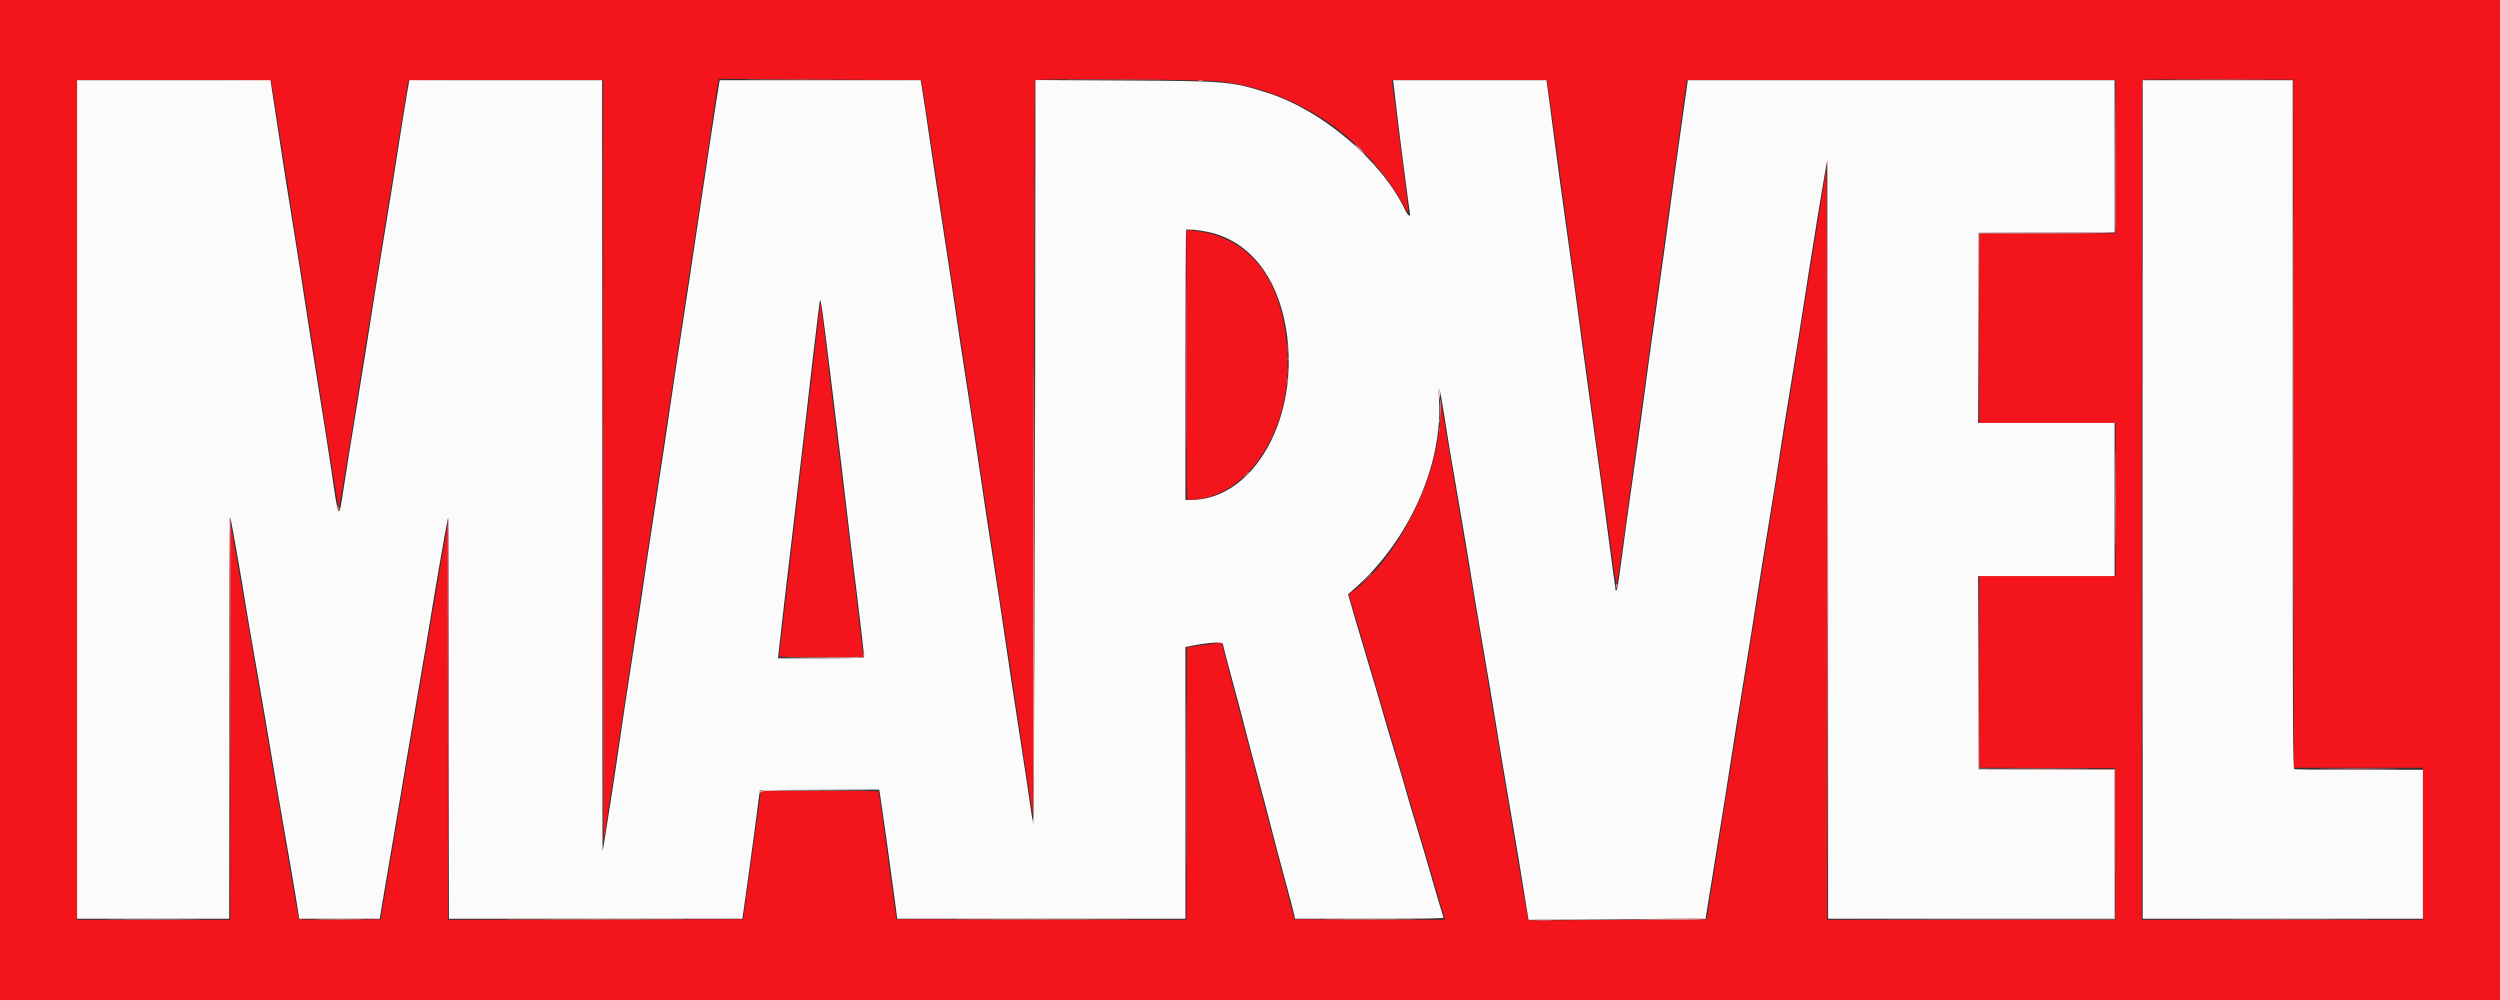 <svg id="svg" version="1.1" xmlns="http://www.w3.org/2000/svg" xmlns:xlink="http://www.w3.org/1999/xlink" width="400" height="160" viewBox="0, 0, 400,160"><rect x="0" y="0" width="400" height="160" fill="#333333" stroke="none"/><g id="svgg"><path id="path0" d="M0.000 80.000 L 0.000 160.000 200.000 160.000 L 400.000 160.000 400.000 80.000 L 400.000 0.000 200.000 0.000 L 0.000 0.000 0.000 80.000 M147.423 12.871 C 147.473 12.923,150.435 32.246,151.084 36.750 C 151.322 38.400,152.112 43.612,152.839 48.333 C 153.565 53.054,154.533 59.467,154.989 62.583 C 155.445 65.700,156.381 71.887,157.069 76.333 C 157.756 80.779,158.589 86.292,158.919 88.583 C 159.249 90.875,160.157 96.875,160.936 101.917 C 161.716 106.958,162.572 112.621,162.839 114.500 C 163.106 116.379,163.757 120.729,164.287 124.167 L 165.250 130.417 165.378 71.750 C 165.449 39.483,165.543 12.982,165.588 12.859 C 165.715 12.506,192.762 12.689,195.612 13.062 C 207.881 14.664,218.791 22.188,224.767 33.168 C 225.382 34.298,225.404 34.195,225.096 31.638 C 224.599 27.512,222.828 13.754,222.734 13.292 L 222.640 12.833 235.067 12.833 L 247.494 12.833 247.578 13.208 C 247.688 13.700,250.112 31.312,251.083 38.667 C 251.500 41.829,252.250 47.342,252.749 50.917 C 253.597 56.997,254.898 66.580,255.079 68.083 C 255.183 68.949,258.109 90.120,258.396 92.083 C 258.517 92.908,258.659 93.471,258.712 93.333 C 258.815 93.066,260.013 84.533,261.251 75.250 C 261.666 72.133,262.603 65.346,263.332 60.167 C 264.060 54.987,264.924 48.725,265.251 46.250 C 265.579 43.775,266.479 37.250,267.252 31.750 C 268.025 26.250,268.888 19.988,269.168 17.833 C 269.449 15.679,269.721 13.673,269.774 13.375 L 269.870 12.833 304.185 12.833 L 338.500 12.833 338.500 25.083 L 338.500 37.333 327.583 37.333 L 316.667 37.333 316.667 52.500 L 316.667 67.667 327.583 67.667 L 338.500 67.667 338.500 79.917 L 338.500 92.167 327.583 92.167 L 316.667 92.167 316.667 107.499 L 316.667 122.831 327.542 122.874 L 338.417 122.917 338.459 135.042 L 338.502 147.167 315.418 147.167 L 292.333 147.167 292.315 86.875 C 292.304 51.794,292.236 26.895,292.151 27.330 C 292.070 27.740,291.587 30.778,291.076 34.080 C 290.565 37.382,289.592 43.496,288.913 47.667 C 288.234 51.837,287.409 57.012,287.080 59.167 C 286.752 61.321,285.884 66.758,285.152 71.250 C 284.421 75.742,283.410 82.079,282.906 85.333 C 282.402 88.587,281.429 94.700,280.743 98.917 C 280.058 103.133,279.383 107.333,279.243 108.250 C 278.911 110.427,277.445 119.634,276.179 127.500 C 275.626 130.938,274.702 136.750,274.127 140.417 L 273.082 147.083 258.833 147.181 C 250.995 147.235,244.563 147.264,244.537 147.246 C 244.468 147.197,242.998 138.662,241.337 128.667 C 240.522 123.763,238.916 114.162,237.769 107.333 C 236.621 100.504,234.630 88.654,233.345 81.000 C 232.059 73.346,230.908 66.521,230.786 65.833 L 230.564 64.583 230.455 66.750 C 229.946 76.811,223.660 89.278,216.364 94.699 L 215.811 95.109 217.139 99.513 C 217.869 101.935,218.745 104.892,219.084 106.083 C 219.423 107.275,220.212 109.938,220.837 112.000 C 221.462 114.063,222.284 116.837,222.664 118.167 C 223.044 119.496,224.168 123.321,225.162 126.667 C 230.200 143.625,230.987 146.285,231.091 146.709 L 231.203 147.169 219.155 147.126 L 207.106 147.083 206.718 145.667 C 206.505 144.887,205.877 142.487,205.323 140.333 C 204.769 138.179,203.800 134.504,203.170 132.167 C 202.540 129.829,201.639 126.417,201.169 124.583 C 200.698 122.750,199.836 119.487,199.253 117.333 C 198.670 115.179,197.689 111.467,197.074 109.083 C 196.458 106.700,195.842 104.315,195.705 103.783 L 195.454 102.815 194.519 102.930 C 194.004 102.993,192.758 103.166,191.750 103.314 L 189.917 103.583 189.874 125.376 L 189.832 147.168 166.629 147.126 L 143.426 147.083 142.961 143.833 C 142.419 140.045,141.465 133.029,140.990 129.338 C 140.808 127.919,140.600 126.700,140.528 126.628 C 140.456 126.556,136.206 126.517,131.083 126.540 L 121.769 126.583 120.491 135.667 C 119.788 140.662,119.146 145.275,119.065 145.917 L 118.917 147.083 95.292 147.126 L 71.667 147.168 71.652 115.459 L 71.638 83.750 70.333 91.417 C 69.615 95.633,68.160 104.221,67.099 110.500 C 66.038 116.779,64.722 124.542,64.175 127.750 C 63.628 130.958,62.728 136.283,62.175 139.583 C 61.622 142.883,61.111 145.921,61.039 146.333 L 60.908 147.083 54.382 147.127 C 48.274 147.168,47.851 147.152,47.769 146.877 C 47.668 146.537,45.728 135.351,45.088 131.417 C 44.850 129.950,44.135 125.787,43.500 122.167 C 42.865 118.546,41.744 112.021,41.009 107.667 C 40.274 103.313,39.188 96.975,38.596 93.583 C 38.004 90.192,37.372 86.554,37.194 85.500 L 36.868 83.583 36.851 115.375 L 36.833 147.167 24.583 147.167 L 12.333 147.167 12.333 80.000 L 12.333 12.833 27.839 12.833 C 40.099 12.833,43.357 12.877,43.405 13.042 C 43.487 13.320,46.126 30.029,47.163 36.833 C 47.617 39.813,48.512 45.512,49.152 49.500 C 49.792 53.487,50.625 58.813,51.004 61.333 C 51.886 67.208,54.133 81.188,54.207 81.263 C 54.275 81.330,56.178 69.853,57.263 62.833 C 57.682 60.129,58.546 54.767,59.184 50.917 C 59.822 47.067,60.644 41.967,61.011 39.583 C 61.378 37.200,62.421 30.712,63.328 25.167 C 64.235 19.621,65.026 14.708,65.086 14.250 C 65.146 13.792,65.231 13.285,65.275 13.125 C 65.351 12.850,66.239 12.833,80.928 12.833 L 96.500 12.833 96.541 73.792 L 96.583 134.750 97.049 131.500 C 97.304 129.712,98.259 123.375,99.169 117.417 C 100.079 111.458,101.085 104.783,101.403 102.583 C 101.721 100.383,102.582 94.683,103.316 89.917 C 104.050 85.150,104.922 79.375,105.253 77.083 C 105.584 74.792,106.484 68.829,107.253 63.833 C 108.022 58.837,108.922 52.875,109.253 50.583 C 109.584 48.292,110.483 42.329,111.252 37.333 C 112.020 32.337,112.918 26.375,113.249 24.083 C 114.027 18.683,114.809 13.524,114.927 13.014 L 115.020 12.612 131.200 12.719 C 140.099 12.777,147.400 12.846,147.423 12.871 M366.959 67.792 L 367.000 122.833 377.334 122.833 L 387.667 122.833 387.667 135.000 L 387.667 147.167 365.167 147.167 L 342.667 147.167 342.667 80.028 C 342.667 43.101,342.717 12.838,342.779 12.777 C 342.841 12.715,348.297 12.684,354.904 12.707 L 366.917 12.750 366.959 67.792 M189.833 58.397 C 189.833 78.861,189.849 80.000,190.125 79.999 C 198.840 79.961,206.010 70.214,205.999 58.418 C 205.986 45.668,200.549 37.893,190.958 36.910 L 189.833 36.795 189.833 58.397 M130.939 51.219 C 130.771 52.794,130.153 58.133,129.564 63.083 C 128.403 72.852,127.321 82.121,126.500 89.333 C 126.214 91.854,125.684 96.380,125.323 99.391 C 124.962 102.402,124.667 104.934,124.667 105.016 C 124.667 105.103,127.520 105.167,131.424 105.167 L 138.182 105.167 138.097 104.625 C 137.961 103.755,137.699 101.584,137.085 96.250 C 136.768 93.500,135.949 86.712,135.264 81.167 C 134.580 75.621,133.822 69.396,133.581 67.333 C 132.834 60.948,131.310 48.421,131.276 48.387 C 131.258 48.369,131.106 49.644,130.939 51.219 " stroke="none" fill="#f4141c" fill-rule="evenodd"></path><path id="path1" d="M12.333 79.917 L 12.333 147.000 24.500 147.000 L 36.667 147.000 36.678 114.708 C 36.684 96.077,36.751 82.558,36.835 82.750 C 36.978 83.076,38.641 92.521,39.345 97.000 C 39.539 98.237,40.332 102.850,41.107 107.250 C 41.882 111.650,42.885 117.500,43.335 120.250 C 43.786 123.000,44.789 128.850,45.564 133.250 C 46.339 137.650,47.177 142.544,47.427 144.125 L 47.880 147.000 54.315 147.000 L 60.750 147.000 61.540 142.292 C 61.974 139.702,62.845 134.583,63.475 130.917 C 64.106 127.250,64.825 122.975,65.074 121.417 C 65.323 119.858,66.188 114.758,66.997 110.083 C 67.805 105.408,68.629 100.533,68.829 99.250 C 69.391 95.637,71.499 83.477,71.660 82.917 C 71.741 82.632,71.810 96.324,71.818 114.708 L 71.833 147.000 95.307 147.000 L 118.781 147.000 119.562 141.458 C 119.991 138.410,120.450 135.054,120.582 134.000 C 120.864 131.733,121.299 128.421,121.467 127.250 L 121.587 126.417 131.124 126.374 L 140.660 126.331 140.745 126.707 C 140.850 127.167,142.860 141.524,143.265 144.708 L 143.557 147.000 166.612 147.000 L 189.667 147.000 189.667 125.263 L 189.667 103.526 190.125 103.432 C 193.337 102.771,195.667 102.616,195.667 103.063 C 195.667 103.196,196.337 105.767,197.155 108.777 C 197.974 111.787,198.954 115.487,199.332 117.000 C 199.711 118.513,200.611 121.925,201.332 124.583 C 202.054 127.242,202.983 130.767,203.397 132.417 C 203.812 134.067,204.788 137.757,205.567 140.618 C 206.345 143.478,207.032 146.085,207.093 146.409 L 207.204 147.000 219.120 147.000 C 228.584 147.000,231.019 146.957,230.956 146.792 C 230.793 146.365,229.501 141.994,228.775 139.417 C 228.362 137.950,227.451 134.875,226.751 132.583 C 226.051 130.292,225.188 127.367,224.833 126.083 C 224.477 124.800,223.692 122.138,223.088 120.167 C 222.483 118.196,221.573 115.121,221.064 113.333 C 220.556 111.546,219.647 108.471,219.045 106.500 C 218.443 104.529,217.441 101.154,216.818 99.000 L 215.686 95.083 216.635 94.254 C 225.375 86.609,230.842 74.452,230.241 64.000 C 230.070 61.021,230.383 61.927,231.076 66.417 C 231.765 70.876,231.810 71.149,233.571 81.333 C 234.260 85.321,235.050 90.046,235.327 91.833 C 235.603 93.621,236.503 98.983,237.326 103.750 C 238.149 108.517,239.049 113.879,239.327 115.667 C 239.604 117.454,240.427 122.367,241.154 126.583 C 241.882 130.800,242.707 135.675,242.987 137.417 C 243.267 139.158,243.737 142.065,244.032 143.875 L 244.569 147.167 251.993 147.144 C 256.076 147.131,262.454 147.075,266.167 147.019 L 272.917 146.917 272.969 146.500 C 272.998 146.271,273.801 141.283,274.754 135.417 C 275.707 129.550,276.674 123.475,276.902 121.917 C 277.131 120.358,278.028 114.733,278.896 109.417 C 279.764 104.100,280.746 97.950,281.079 95.750 C 281.412 93.550,282.283 88.112,283.014 83.667 C 283.745 79.221,284.532 74.271,284.764 72.667 C 284.995 71.063,285.820 65.887,286.598 61.167 C 287.375 56.446,288.311 50.596,288.677 48.167 C 289.699 41.393,292.166 26.302,292.329 25.833 C 292.411 25.596,292.479 51.536,292.487 86.208 L 292.500 147.000 315.417 147.000 L 338.333 147.000 338.333 135.085 L 338.333 123.169 327.458 123.126 L 316.583 123.083 316.541 107.625 L 316.498 92.167 327.416 92.167 L 338.333 92.167 338.333 79.917 L 338.333 67.667 327.416 67.667 L 316.498 67.667 316.541 52.458 L 316.583 37.250 327.458 37.207 L 338.333 37.164 338.333 24.999 L 338.333 12.833 304.194 12.833 L 270.055 12.833 268.782 21.875 C 268.082 26.848,267.352 32.154,267.161 33.667 C 266.970 35.179,266.109 41.404,265.248 47.500 C 264.387 53.596,263.487 60.121,263.249 62.000 C 263.011 63.879,262.141 70.179,261.315 76.000 C 260.490 81.821,259.595 88.302,259.328 90.404 C 259.061 92.505,258.766 94.301,258.671 94.395 C 258.577 94.490,258.500 94.530,258.500 94.484 C 258.500 94.439,258.241 92.530,257.925 90.243 C 257.608 87.955,257.155 84.546,256.917 82.667 C 256.680 80.787,255.816 74.450,254.998 68.583 C 254.179 62.717,253.317 56.417,253.080 54.583 C 252.418 49.446,251.790 44.825,250.518 35.750 C 249.876 31.167,249.047 25.054,248.676 22.167 C 248.306 19.279,247.875 15.998,247.718 14.875 L 247.433 12.833 235.166 12.833 L 222.900 12.833 223.108 14.542 C 223.223 15.481,223.400 17.000,223.501 17.917 C 223.764 20.296,225.487 33.677,225.588 34.125 C 225.750 34.841,225.251 34.511,224.832 33.625 C 221.113 25.762,211.594 17.651,202.814 14.862 C 197.016 13.021,196.350 12.963,179.792 12.879 L 165.667 12.807 165.667 28.695 C 165.667 62.978,165.438 131.838,165.325 131.714 C 165.259 131.642,165.043 130.383,164.844 128.917 C 164.645 127.450,163.814 121.938,162.998 116.667 C 162.181 111.396,161.207 104.946,160.833 102.333 C 160.458 99.721,159.597 94.021,158.918 89.667 C 158.239 85.313,157.338 79.350,156.916 76.417 C 156.494 73.483,155.520 67.033,154.751 62.083 C 153.982 57.133,153.155 51.658,152.913 49.917 C 152.672 48.175,151.921 43.188,151.246 38.833 C 150.570 34.479,149.709 28.817,149.332 26.250 C 148.189 18.458,147.666 14.968,147.478 13.875 L 147.299 12.833 131.236 12.833 L 115.173 12.833 115.092 13.208 C 114.939 13.922,112.293 31.278,111.326 37.917 C 110.791 41.583,109.789 48.221,109.099 52.667 C 108.409 57.112,107.577 62.625,107.251 64.917 C 106.925 67.208,105.954 73.658,105.094 79.250 C 104.234 84.842,103.481 89.792,103.422 90.250 C 103.210 91.879,102.132 99.030,100.921 106.833 C 100.245 111.188,99.495 116.175,99.253 117.917 C 98.587 122.714,96.513 136.043,96.417 136.138 C 96.371 136.184,96.333 108.460,96.333 74.528 L 96.333 12.833 80.920 12.833 L 65.506 12.833 65.425 13.208 C 65.277 13.886,63.691 23.696,63.330 26.167 C 63.136 27.496,62.267 32.896,61.400 38.167 C 60.533 43.438,59.598 49.250,59.323 51.083 C 59.047 52.917,58.078 58.954,57.169 64.500 C 56.260 70.046,55.286 76.121,55.005 78.000 C 54.186 83.464,54.211 83.500,52.991 75.083 C 52.712 73.158,51.779 67.196,50.918 61.833 C 50.057 56.471,49.081 50.246,48.749 48.000 C 48.418 45.754,47.667 40.954,47.082 37.333 C 46.496 33.712,45.792 29.287,45.517 27.500 C 44.289 19.537,43.620 15.162,43.458 14.042 L 43.282 12.833 27.808 12.833 L 12.333 12.833 12.333 79.917 M342.833 79.917 L 342.833 147.000 365.250 147.000 L 387.667 147.000 387.667 135.083 L 387.667 123.167 377.514 123.167 C 371.929 123.167,367.242 123.121,367.097 123.066 C 366.857 122.974,366.833 117.958,366.833 67.899 L 366.833 12.833 354.833 12.833 L 342.833 12.833 342.833 79.917 M193.221 37.098 C 199.769 38.456,204.370 44.135,205.771 52.588 C 208.103 66.664,200.677 80.000,190.507 80.000 L 189.667 80.000 189.667 58.444 C 189.667 46.589,189.723 36.832,189.792 36.763 C 189.945 36.609,191.683 36.779,193.221 37.098 M133.234 62.917 C 134.209 70.892,135.191 79.067,135.416 81.083 C 135.642 83.100,136.392 89.309,137.085 94.882 C 137.778 100.455,138.300 105.086,138.246 105.174 C 138.185 105.271,135.490 105.333,131.312 105.333 L 124.476 105.333 124.573 104.458 C 125.164 99.095,125.585 95.465,126.996 83.583 C 127.900 75.975,128.762 68.587,128.913 67.167 C 129.217 64.296,130.936 49.677,131.108 48.501 C 131.296 47.209,131.402 47.930,133.234 62.917 " stroke="none" fill="#fcfbfb" fill-rule="evenodd"></path><path id="path2" d="M366.916 67.833 C 366.916 98.129,366.935 110.523,366.958 95.375 C 366.982 80.227,366.982 55.440,366.958 40.292 C 366.935 25.144,366.916 37.538,366.916 67.833 M292.311 25.958 C 292.277 26.119,292.288 53.438,292.334 86.667 L 292.417 147.083 292.459 86.375 C 292.481 52.985,292.471 25.667,292.436 25.667 C 292.401 25.667,292.345 25.798,292.311 25.958 M189.748 58.417 C 189.748 70.333,189.767 75.184,189.792 69.195 C 189.816 63.207,189.816 53.457,189.792 47.529 C 189.767 41.600,189.748 46.500,189.748 58.417 M206.042 57.417 C 206.044 57.783,206.078 57.914,206.118 57.706 C 206.158 57.499,206.156 57.199,206.115 57.040 C 206.073 56.880,206.040 57.050,206.042 57.417 M206.048 59.417 C 206.049 59.875,206.081 60.043,206.120 59.789 C 206.158 59.536,206.157 59.161,206.117 58.956 C 206.078 58.751,206.046 58.958,206.048 59.417 M36.669 83.292 C 36.671 83.625,36.712 83.686,36.820 83.515 C 36.902 83.386,36.931 83.180,36.883 83.057 C 36.748 82.704,36.666 82.794,36.669 83.292 M218.577 92.542 L 217.750 93.417 218.625 92.590 C 219.106 92.135,219.500 91.741,219.500 91.715 C 219.500 91.590,219.346 91.729,218.577 92.542 M189.748 125.417 C 189.748 137.425,189.767 142.313,189.792 136.279 C 189.816 130.244,189.816 120.419,189.792 114.445 C 189.767 108.471,189.748 113.408,189.748 125.417 M354.055 147.125 C 360.272 147.149,370.397 147.149,376.555 147.125 C 382.712 147.101,377.625 147.081,365.250 147.081 C 352.875 147.081,347.837 147.101,354.055 147.125 " stroke="none" fill="#fc9a9f" fill-rule="evenodd"></path><path id="path3" d="M165.582 43.250 C 165.582 60.025,165.601 66.863,165.625 58.445 C 165.649 50.027,165.649 36.302,165.625 27.945 C 165.601 19.588,165.582 26.475,165.582 43.250 M191.794 12.951 C 192.001 12.991,192.301 12.990,192.460 12.948 C 192.620 12.906,192.450 12.874,192.083 12.875 C 191.717 12.877,191.586 12.911,191.794 12.951 M338.374 24.957 L 338.333 37.164 327.458 37.207 L 316.583 37.250 316.582 52.500 L 316.581 67.750 316.625 52.542 L 316.668 37.333 327.506 37.333 C 336.023 37.333,338.361 37.289,338.423 37.125 C 338.467 37.010,338.483 31.479,338.459 24.833 L 338.414 12.750 338.374 24.957 M342.749 79.917 C 342.749 116.858,342.768 131.946,342.792 113.445 C 342.815 94.944,342.815 64.719,342.792 46.278 C 342.768 27.838,342.749 42.975,342.749 79.917 M217.500 23.917 C 217.998 24.421,218.443 24.833,218.489 24.833 C 218.534 24.833,218.165 24.421,217.667 23.917 C 217.169 23.412,216.724 23.000,216.678 23.000 C 216.632 23.000,217.002 23.412,217.500 23.917 M190.127 36.785 C 190.334 36.824,190.634 36.823,190.794 36.781 C 190.953 36.739,190.783 36.707,190.417 36.709 C 190.050 36.711,189.920 36.745,190.127 36.785 M206.045 56.167 C 206.045 56.579,206.078 56.748,206.118 56.542 C 206.157 56.335,206.157 55.998,206.118 55.792 C 206.078 55.585,206.045 55.754,206.045 56.167 M206.039 60.667 C 206.039 60.987,206.073 61.119,206.115 60.958 C 206.157 60.798,206.157 60.535,206.115 60.375 C 206.073 60.215,206.039 60.346,206.039 60.667 M230.204 63.189 L 230.215 64.250 230.373 63.357 C 230.478 62.767,230.474 62.407,230.362 62.296 C 230.249 62.182,230.197 62.473,230.204 63.189 M230.205 67.333 C 230.205 67.654,230.240 67.785,230.282 67.625 C 230.323 67.465,230.323 67.202,230.282 67.042 C 230.240 66.881,230.205 67.012,230.205 67.333 M338.412 79.917 C 338.412 86.700,338.433 89.451,338.458 86.029 C 338.483 82.608,338.483 77.058,338.458 73.696 C 338.433 70.334,338.412 73.133,338.412 79.917 M316.582 107.625 L 316.583 123.083 327.458 123.126 L 338.333 123.169 338.333 135.084 L 338.333 146.999 315.375 147.042 L 292.417 147.085 315.417 147.084 L 338.417 147.083 338.417 135.083 L 338.417 123.083 327.543 123.040 L 316.668 122.998 316.625 107.582 L 316.581 92.167 316.582 107.625 M138.186 104.706 L 138.167 105.163 131.292 105.208 L 124.417 105.254 131.297 105.294 C 138.638 105.336,138.491 105.352,138.283 104.551 C 138.232 104.353,138.199 104.407,138.186 104.706 M372.304 123.125 C 375.175 123.151,379.825 123.150,382.637 123.125 C 385.449 123.099,383.100 123.078,377.417 123.078 C 371.733 123.078,369.432 123.099,372.304 123.125 M121.558 126.591 C 121.503 126.732,121.506 126.894,121.563 126.952 C 121.620 127.009,121.667 126.931,121.667 126.779 C 121.667 126.525,122.451 126.499,131.208 126.458 L 140.750 126.414 131.203 126.374 C 122.728 126.338,121.645 126.362,121.558 126.591 M165.178 131.282 C 165.172 131.483,165.242 131.693,165.333 131.750 C 165.530 131.872,165.530 131.709,165.333 131.250 C 165.195 130.929,165.190 130.930,165.178 131.282 M266.917 147.000 L 260.917 147.090 266.865 147.128 C 270.693 147.153,272.850 147.107,272.917 147.000 C 272.973 146.908,272.996 146.851,272.968 146.872 C 272.940 146.893,270.217 146.951,266.917 147.000 M18.375 147.125 C 21.744 147.150,27.256 147.150,30.625 147.125 C 33.994 147.100,31.238 147.079,24.500 147.079 C 17.762 147.079,15.006 147.100,18.375 147.125 M50.947 147.125 C 52.706 147.152,55.631 147.152,57.447 147.125 C 59.264 147.098,57.825 147.076,54.250 147.076 C 50.675 147.076,49.189 147.098,50.947 147.125 M83.555 147.125 C 90.047 147.149,100.622 147.149,107.055 147.125 C 113.487 147.101,108.175 147.081,95.250 147.081 C 82.325 147.081,77.062 147.101,83.555 147.125 M155.125 147.125 C 161.473 147.149,171.860 147.149,178.208 147.125 C 184.556 147.101,179.362 147.081,166.667 147.081 C 153.971 147.081,148.777 147.101,155.125 147.125 M213.137 147.125 C 216.467 147.150,221.867 147.150,225.137 147.125 C 228.408 147.100,225.683 147.079,219.083 147.079 C 212.483 147.079,209.808 147.100,213.137 147.125 " stroke="none" fill="#fcc9ca" fill-rule="evenodd"></path><path id="path4" d="M120.542 12.792 C 123.635 12.817,128.698 12.817,131.792 12.792 C 134.885 12.766,132.354 12.745,126.167 12.745 C 119.979 12.745,117.448 12.766,120.542 12.792 M171.792 12.792 C 175.206 12.817,180.794 12.817,184.208 12.792 C 187.623 12.766,184.829 12.746,178.000 12.746 C 171.171 12.746,168.377 12.766,171.792 12.792 M348.792 12.792 C 352.115 12.817,357.552 12.817,360.875 12.792 C 364.198 12.766,361.479 12.746,354.833 12.746 C 348.188 12.746,345.469 12.766,348.792 12.792 M96.392 74.333 C 96.378 108.204,96.416 135.692,96.475 135.417 C 96.535 135.142,96.546 107.429,96.500 73.833 L 96.416 12.750 96.392 74.333 M217.500 23.750 C 217.811 24.071,218.103 24.333,218.149 24.333 C 218.195 24.333,217.978 24.071,217.667 23.750 C 217.356 23.429,217.064 23.167,217.018 23.167 C 216.972 23.167,217.189 23.429,217.500 23.750 M205.881 55.417 C 205.882 55.875,205.915 56.043,205.953 55.789 C 205.991 55.536,205.990 55.161,205.951 54.956 C 205.911 54.751,205.880 54.958,205.881 55.417 M165.293 94.292 C 165.269 114.344,165.301 130.900,165.364 131.083 C 165.427 131.267,165.484 114.860,165.489 94.625 C 165.495 74.390,165.463 57.833,165.418 57.833 C 165.373 57.833,165.316 74.240,165.293 94.292 M205.875 61.083 C 205.877 61.450,205.911 61.580,205.951 61.373 C 205.991 61.166,205.990 60.866,205.948 60.706 C 205.906 60.547,205.874 60.717,205.875 61.083 M230.372 65.667 L 230.389 67.750 230.496 66.000 C 230.555 65.037,230.548 64.100,230.479 63.917 C 230.411 63.733,230.362 64.521,230.372 65.667 M230.205 68.833 C 230.205 69.154,230.240 69.285,230.282 69.125 C 230.323 68.965,230.323 68.702,230.282 68.542 C 230.240 68.381,230.205 68.512,230.205 68.833 M199.240 76.042 L 198.750 76.583 199.292 76.094 C 199.797 75.638,199.910 75.500,199.781 75.500 C 199.752 75.500,199.509 75.744,199.240 76.042 M54.012 81.115 C 54.005 81.316,54.075 81.527,54.167 81.583 C 54.364 81.705,54.364 81.542,54.167 81.083 C 54.029 80.762,54.023 80.763,54.012 81.115 M71.644 83.208 C 71.611 83.415,71.621 97.908,71.668 115.417 L 71.752 147.250 71.793 115.042 C 71.815 97.327,71.805 82.833,71.769 82.833 C 71.734 82.833,71.678 83.002,71.644 83.208 M36.771 83.590 C 36.713 83.739,36.685 98.123,36.707 115.555 L 36.748 147.250 36.832 115.333 C 36.922 81.287,36.926 83.185,36.771 83.590 M258.622 93.434 C 258.555 93.501,258.502 93.712,258.505 93.903 C 258.510 94.223,258.523 94.227,258.684 93.952 C 258.870 93.632,258.822 93.233,258.622 93.434 M322.042 122.958 C 325.044 122.984,329.956 122.984,332.958 122.958 C 335.960 122.933,333.504 122.912,327.500 122.912 C 321.496 122.912,319.040 122.933,322.042 122.958 M372.125 122.958 C 374.990 122.984,379.677 122.984,382.542 122.958 C 385.406 122.933,383.063 122.912,377.333 122.912 C 371.604 122.912,369.260 122.933,372.125 122.958 M245.716 147.291 C 246.431 147.322,247.556 147.322,248.216 147.290 C 248.876 147.259,248.292 147.233,246.917 147.233 C 245.542 147.234,245.001 147.259,245.716 147.291 " stroke="none" fill="#f47c84" fill-rule="evenodd"></path></g></svg>